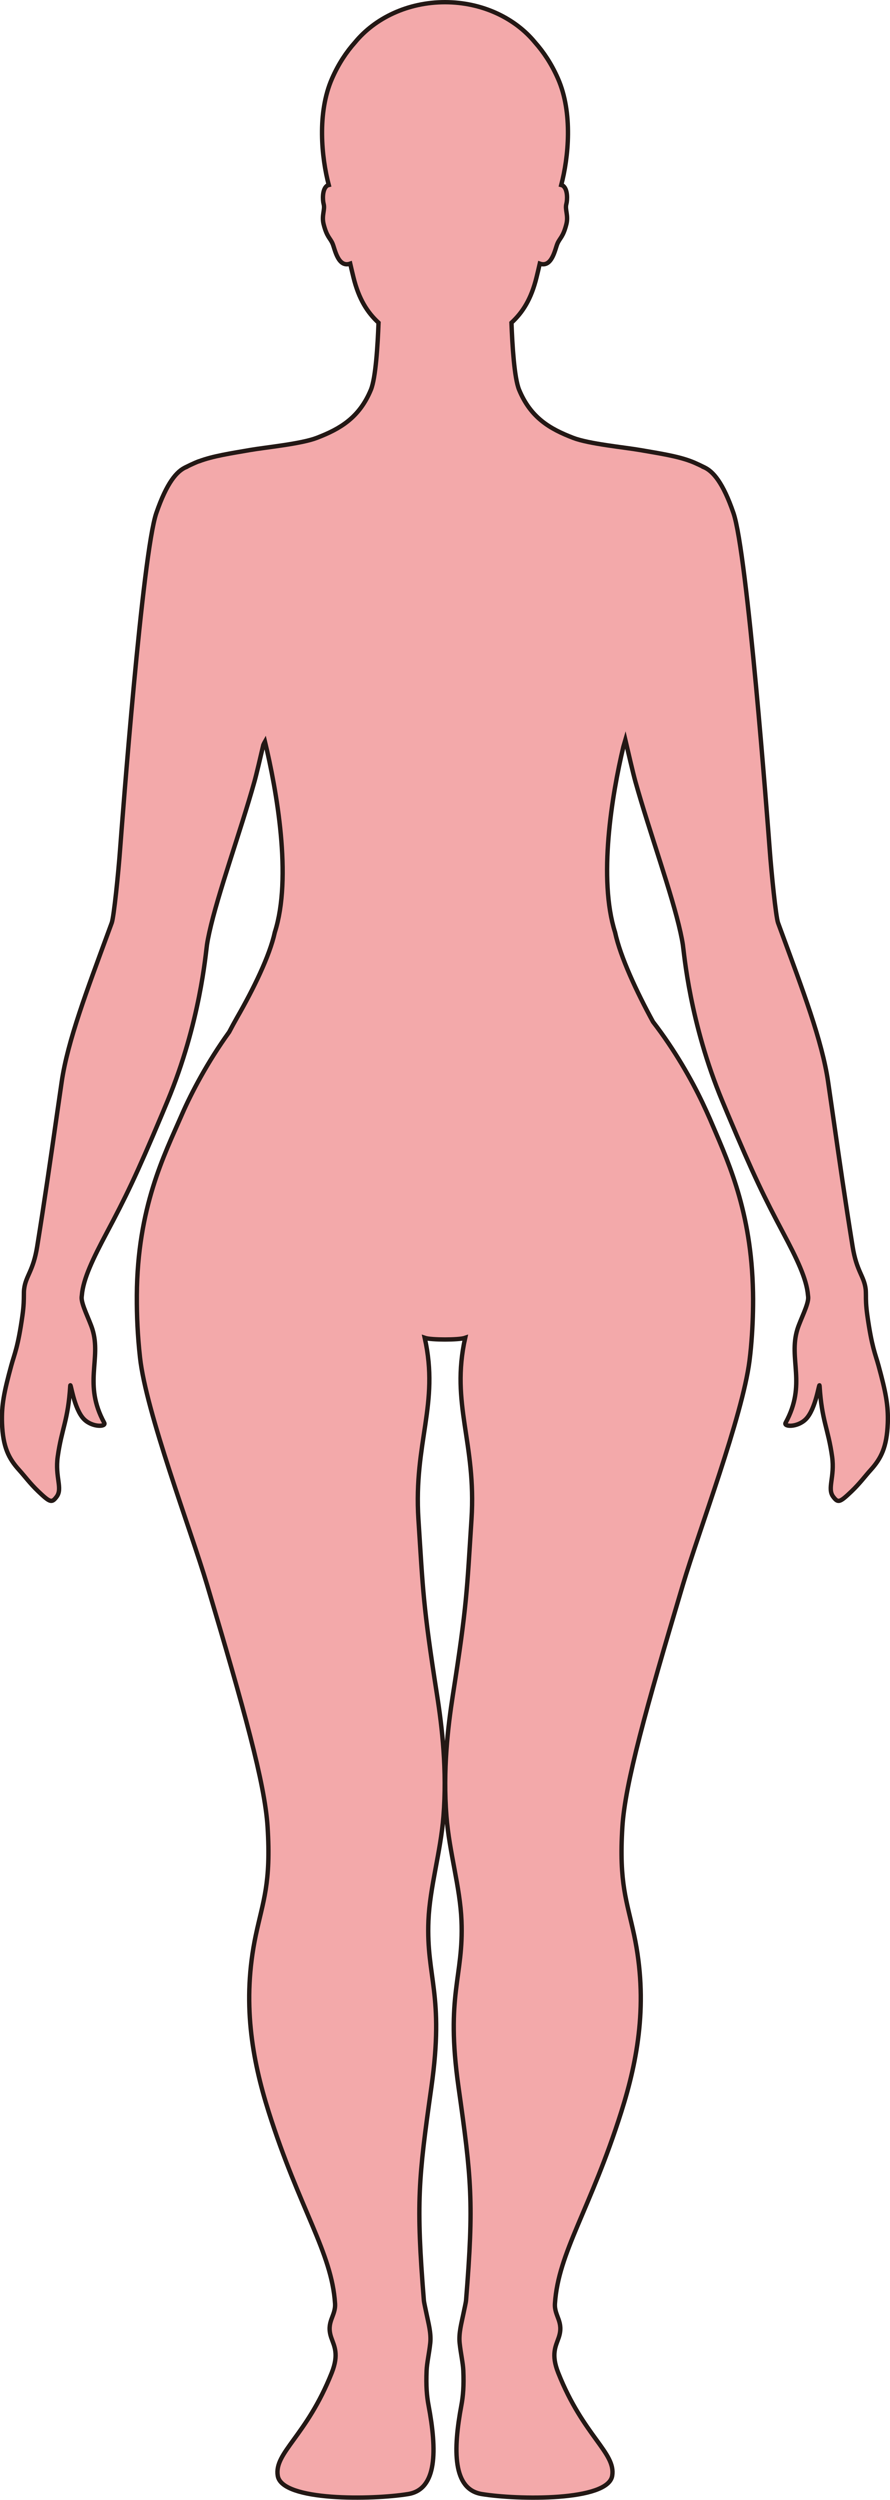 <?xml version="1.0" encoding="UTF-8"?>
<svg id="_레이어_2" data-name="레이어 2" xmlns="http://www.w3.org/2000/svg" viewBox="0 0 203.66 571.86">
  <defs>
    <style>
      .cls-1 {
        fill: #f3a9aa;
        stroke: #231815;
        stroke-miterlimit: 10;
      }
    </style>
  </defs>
  <g id="_레이어_1-2" data-name="레이어 1">
    <path class="cls-1" d="m45.54,105.52c3.23-1.22,7.28-1.81,11.56-2.56,3.66-.64,11.81-1.41,15.4-2.8,5.33-2.05,9.72-4.61,12.37-11,1.11-2.7,1.56-10.2,1.75-15.33-2.54-2.35-4.51-5.38-5.74-10.4-.22-.9-.48-1.97-.74-3.12-2.78.98-3.5-3.3-4.02-4.54-.57-1.36-1.31-1.49-2.07-4.5-.5-2,.37-3.32.01-4.61-.24-.87-.36-3.32.75-4.16.12-.09.26-.14.42-.18-1.65-6.26-2.7-16.5.74-24.33,1.48-3.39,3.32-6.12,5.25-8.28,4.57-5.57,12.09-9.21,20.61-9.21s16.05,3.65,20.61,9.21c1.93,2.17,3.77,4.9,5.25,8.28,3.44,7.83,2.39,18.07.74,24.33.16.04.3.09.42.18,1.11.84.99,3.29.75,4.16-.36,1.29.51,2.6.01,4.61-.76,3-1.5,3.14-2.07,4.5-.52,1.24-1.24,5.52-4.02,4.54-.26,1.15-.52,2.22-.74,3.12-1.23,5.03-3.2,8.05-5.74,10.4.19,5.13.64,12.63,1.75,15.33,2.65,6.4,7.04,8.95,12.37,11,3.59,1.39,11.73,2.16,15.4,2.8,4.28.75,8.33,1.34,11.56,2.56,1.08.4,2.87,1.29,2.87,1.29v.02c2.2.91,4.49,3.66,6.85,10.53,3.17,9.2,7.79,70.26,8.29,76.92.39,5.34,1.42,15.47,1.91,16.81.27.75.55,1.49.82,2.23,4.76,12.98,9.28,24.78,10.64,34.17.38,2.61.73,5.03,1.06,7.32,1.63,11.35,2.79,19.43,4.54,30.31.92,5.75,2.61,6.7,2.99,9.75.05.44.05.88.06,1.43,0,.97,0,2.29.32,4.57,1.04,7.38,1.84,8.85,2.56,11.49,1.63,5.98,2.27,9.09,2.12,13.21-.21,5.43-1.51,8.04-3.9,10.68-1.24,1.36-2.46,3.05-4.37,4.88-2.73,2.6-3.1,2.72-4.21,1.26-1.44-1.9.4-4.5-.26-9.2-.91-6.46-2.38-8.26-2.86-16.16-.07-1.19-.78,5.28-3.18,7.64-1.91,1.88-5.12,1.75-4.6.8,4.85-8.88.6-14.58,2.7-21.39.68-2.2,2.57-5.7,2.47-7.35,0-.14-.04-.29-.05-.44-.3-3.77-2.58-8.43-5.68-14.27-4.25-8.01-6.68-12.92-12.7-27.22-.39-.93-.79-1.89-1.21-2.9-7.5-17.97-8.74-33.87-9.04-35.78-.13-.86-.32-1.82-.54-2.82-1.96-8.91-7.02-22.75-10.31-34.47-.52-1.84-1.78-7.31-2.31-9.58-.15.51-.3,1.03-.45,1.55-2.63,11.05-5.81,30.23-1.89,42.5,0,0,0,.02,0,.02,1.21,5.58,4.91,13.54,8.67,20.42,4.98,6.45,8.84,13.3,11.3,18.46.05.1.1.21.15.32.52,1.1,1,2.15,1.44,3.15.05.1.09.2.13.29,3.65,8.65,9.17,19.85,9.81,37.91,0,.1,0,.2.01.3.03.96.06,1.94.06,2.93,0,.11,0,.2,0,.29,0,3.4-.14,7.01-.49,10.88-.09.97-.2,1.98-.33,3.01-1.63,12.73-11.52,38.73-15.25,51.26-8.44,28.37-13.22,45.39-13.84,55.38-.81,12.92,1.05,16.96,2.7,24.78,3.21,15.2.87,28.34-2.95,40.39-7.04,22.27-14.43,32.17-15.18,43.85-.19,2.92,2.12,4.13.85,7.82-.66,1.93-1.79,3.77-.09,8.05,5.75,14.47,13.22,18.26,12.34,23.54-.98,5.86-21.72,5.5-29.84,4.17-6.68-1.09-6.59-10.05-4.67-20.32.39-2.08.59-4.4.44-7.95-.08-1.76-.58-3.81-.84-6.28-.24-2.28.46-4.69.84-6.6.29-1.44.58-2.6.63-3.21,1.8-22.37,1.24-27.73-1.73-48.76-3-21.26,1.21-25.06.68-38.05-.31-7.7-2.78-15.57-3.44-23.9-.83-10.46.32-20.35,1.48-27.78,3.22-20.55,3.21-23.87,4.25-40.12,1.13-17.65-4.83-26.3-1.44-41.52-.78.27-2.71.38-4.63.38-1.91,0-3.85-.11-4.63-.38,3.4,15.22-2.56,23.87-1.44,41.52,1.05,16.25,1.03,19.57,4.25,40.12,1.17,7.44,2.31,17.32,1.48,27.78-.66,8.33-3.12,16.2-3.44,23.9-.53,12.99,3.68,16.8.68,38.05-2.97,21.03-3.53,26.39-1.73,48.76.05.61.34,1.77.63,3.21.38,1.91,1.08,4.32.84,6.6-.27,2.47-.76,4.51-.84,6.28-.15,3.56.05,5.87.44,7.95,1.93,10.27,2.02,19.24-4.67,20.32-8.11,1.32-28.86,1.68-29.83-4.17-.88-5.29,6.59-9.07,12.34-23.54,1.7-4.28.58-6.12-.09-8.05-1.27-3.69,1.04-4.9.86-7.82-.75-11.68-8.14-21.59-15.19-43.85-3.81-12.05-6.15-25.19-2.95-40.39,1.65-7.82,3.51-11.86,2.7-24.78-.62-9.99-5.4-27.01-13.84-55.38-3.8-12.76-13.98-39.48-15.35-52-.56-5.04-.75-9.67-.73-13.95,0-.1,0-.19,0-.3.13-20.11,6.3-32.11,10.25-41.19.04-.1.08-.2.13-.3,2.1-4.79,5.78-11.84,10.75-18.72.58-1.11,1.18-2.22,1.8-3.31,3.75-6.52,7.45-14.08,8.63-19.45,0,0,0-.02,0-.02,4.05-12.58.39-32.64-2.24-43.66-.11.19-.24.45-.38.77-.59,2.54-1.59,6.84-2.04,8.42-1.64,5.86-3.74,12.25-5.66,18.3-1.92,6.03-3.67,11.72-4.65,16.17-.22,1-.41,1.96-.54,2.82-.29,1.91-1.54,17.81-9.04,35.78-.42,1.01-.82,1.97-1.21,2.9-6.01,14.3-8.45,19.22-12.7,27.22-3.1,5.84-5.37,10.5-5.68,14.27-.01.15-.04.3-.05.44-.1,1.65,1.79,5.15,2.47,7.35,2.1,6.81-2.15,12.5,2.7,21.39.52.95-2.69,1.08-4.6-.8-2.4-2.37-3.11-8.83-3.18-7.64-.48,7.89-1.95,9.7-2.86,16.16-.66,4.71,1.19,7.3-.26,9.2-1.11,1.46-1.49,1.34-4.22-1.26-1.91-1.83-3.13-3.52-4.37-4.88-2.39-2.64-3.69-5.25-3.9-10.68-.15-4.12.49-7.23,2.12-13.21.72-2.64,1.52-4.11,2.56-11.49.32-2.28.31-3.6.32-4.57,0-.55,0-.99.06-1.43.37-3.05,2.07-4.01,2.99-9.75,1.75-10.88,2.91-18.96,4.54-30.31.33-2.3.68-4.71,1.06-7.32,1.36-9.38,5.88-21.19,10.64-34.17.27-.74.54-1.48.82-2.23.49-1.34,1.52-11.47,1.91-16.81.5-6.66,5.12-67.71,8.29-76.92,2.37-6.87,4.66-9.62,6.85-10.53v-.02s1.79-.89,2.87-1.29Z"/>
  </g>
</svg>